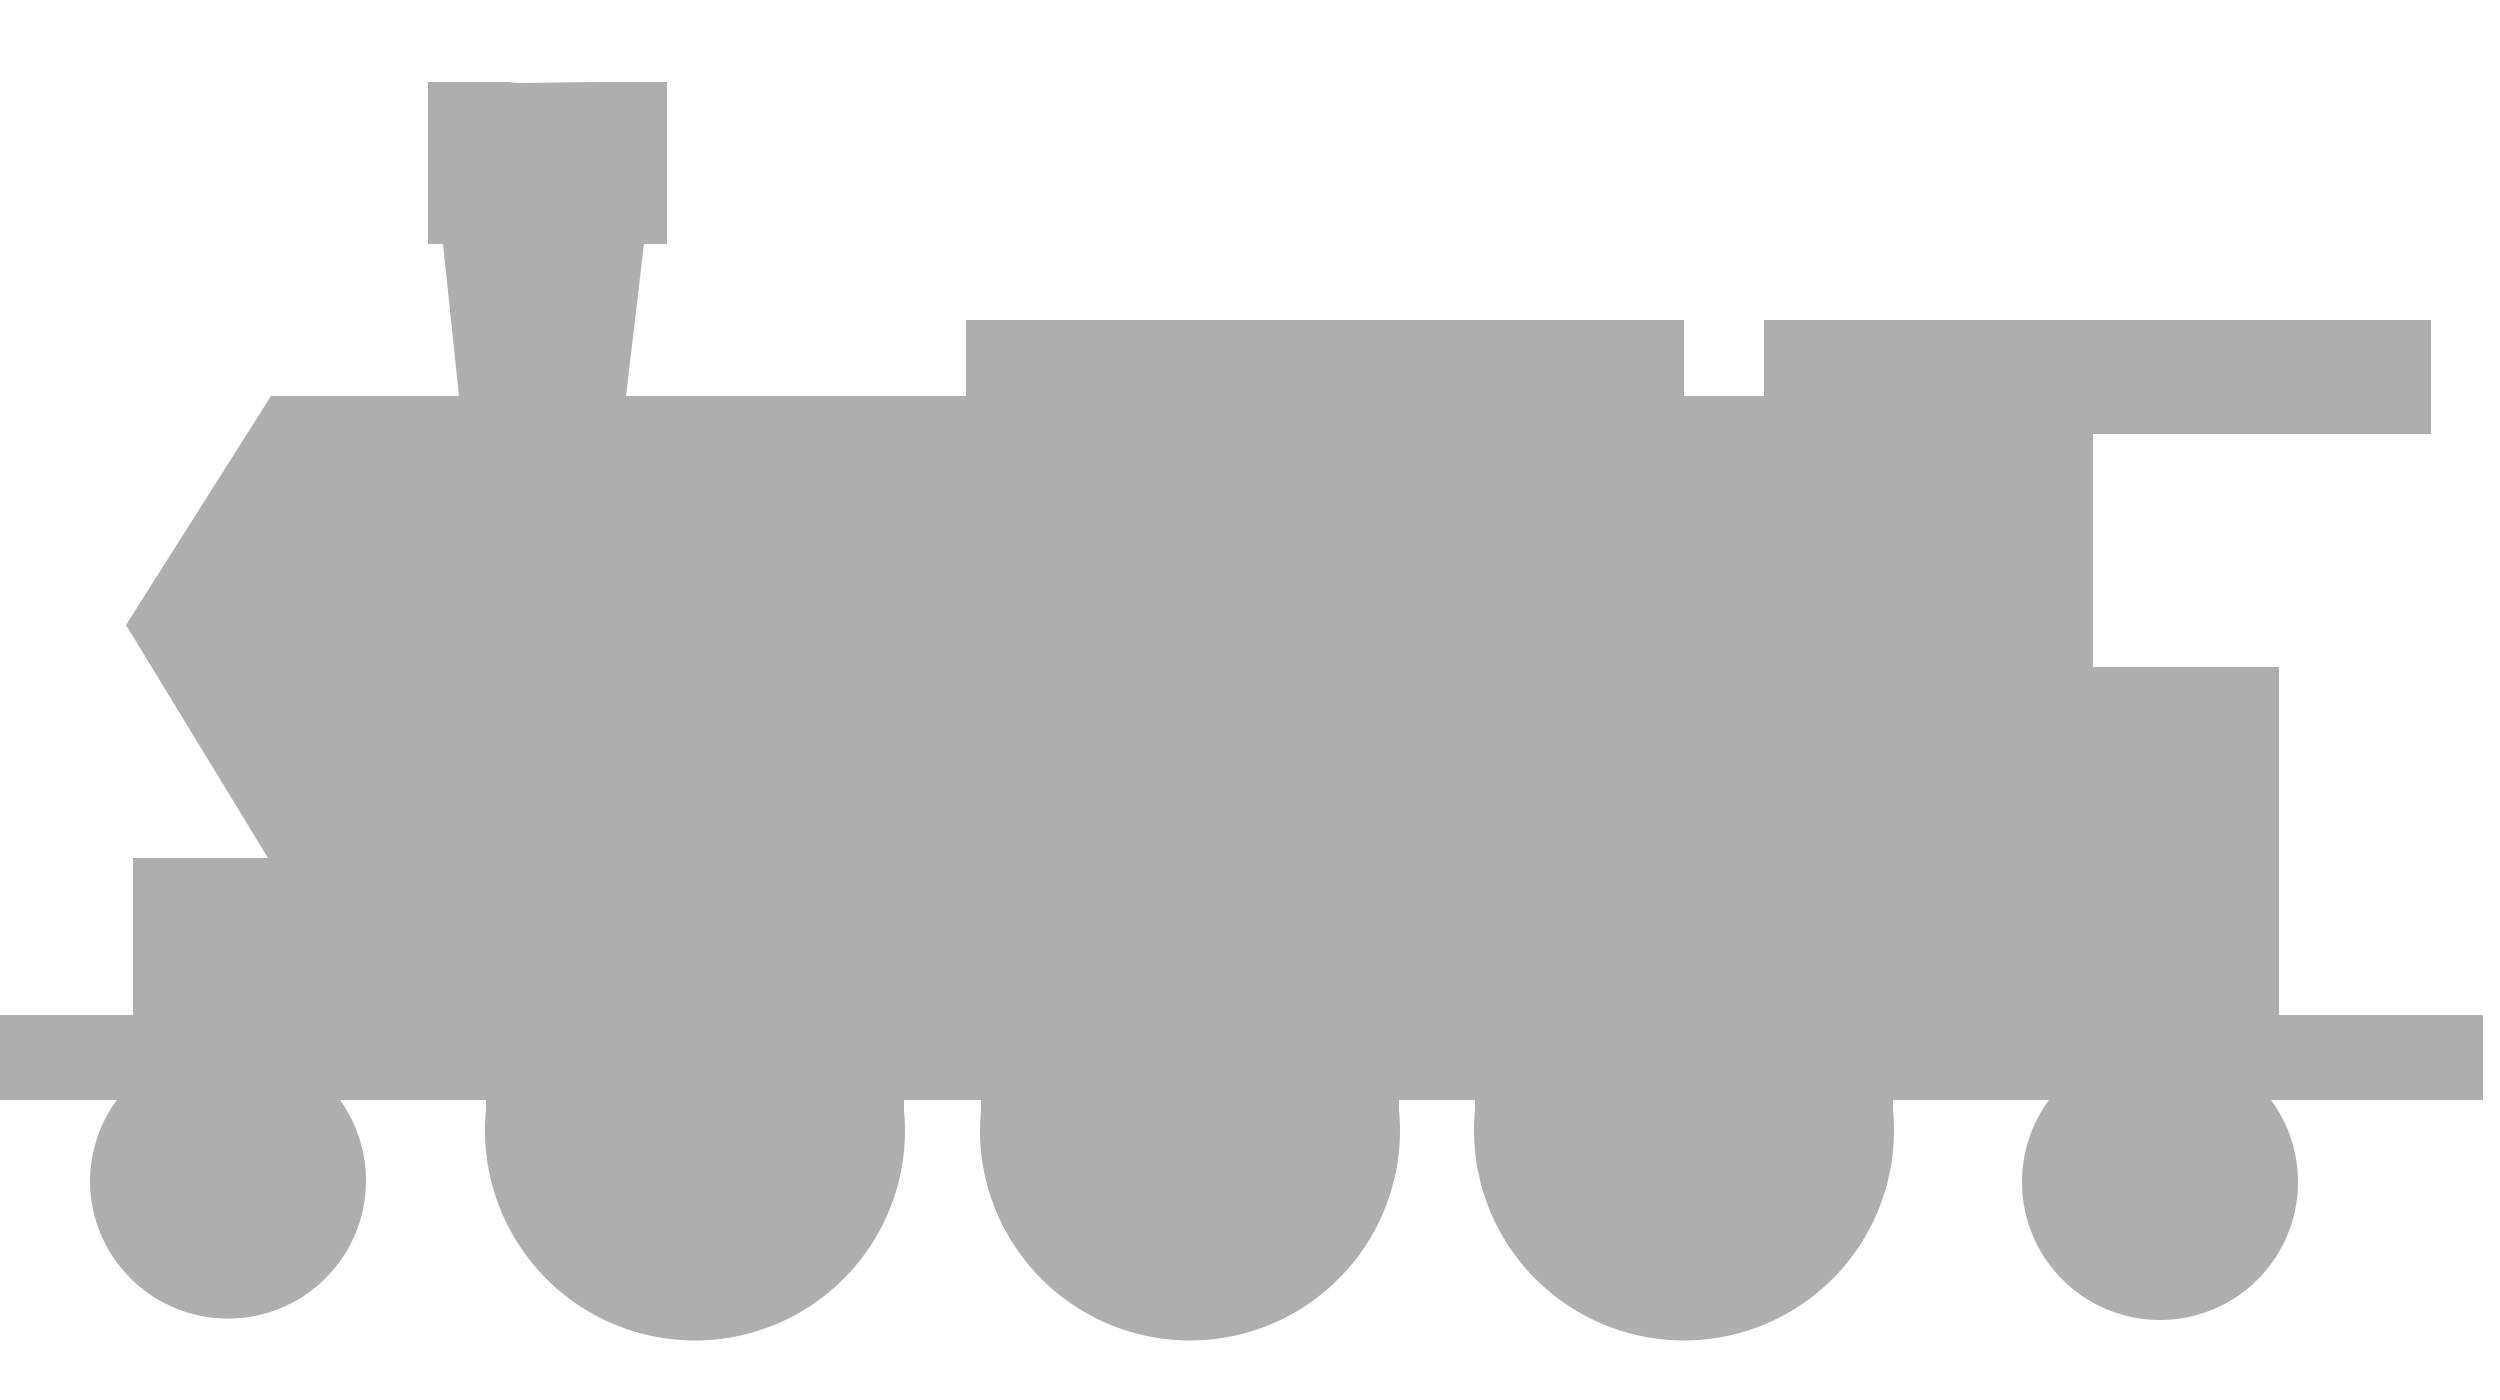 <svg xmlns="http://www.w3.org/2000/svg" xmlns:xlink="http://www.w3.org/1999/xlink" width="25" height="14" viewBox="0 0 25 14"><defs><path id="agtda" d="M1792.71 460a1.38 1.38 0 0 1-1.1 2.2 1.38 1.38 0 0 1-1.12-2.2h-1.56v.1a2.1 2.1 0 1 1-4.18 0v-.1h-.76v.1a2.1 2.1 0 1 1-4.18 0v-.1h-.77v.1a2.1 2.1 0 1 1-4.18 0v-.1h-1.46a1.38 1.38 0 1 1-2.5.82c0-.3.1-.6.27-.82H1770v-.85h1.33v-1.57h1.35l-1.42-2.33 1.45-2.29h1.88l-.16-1.52h-.15v-1.62h.82c.01.02.42 0 1.07 0h.5v1.62h-.23l-.18 1.52h3.4v-.76h7.18v.76h.8v-.76h6.67v1.14h-3.38v2.33h1.86v3.48h2.04v.85z"/></defs><g><g transform="translate(-1770 -449)"><g><use fill="#aeaeae" xlink:href="#agtda"/></g></g></g></svg>